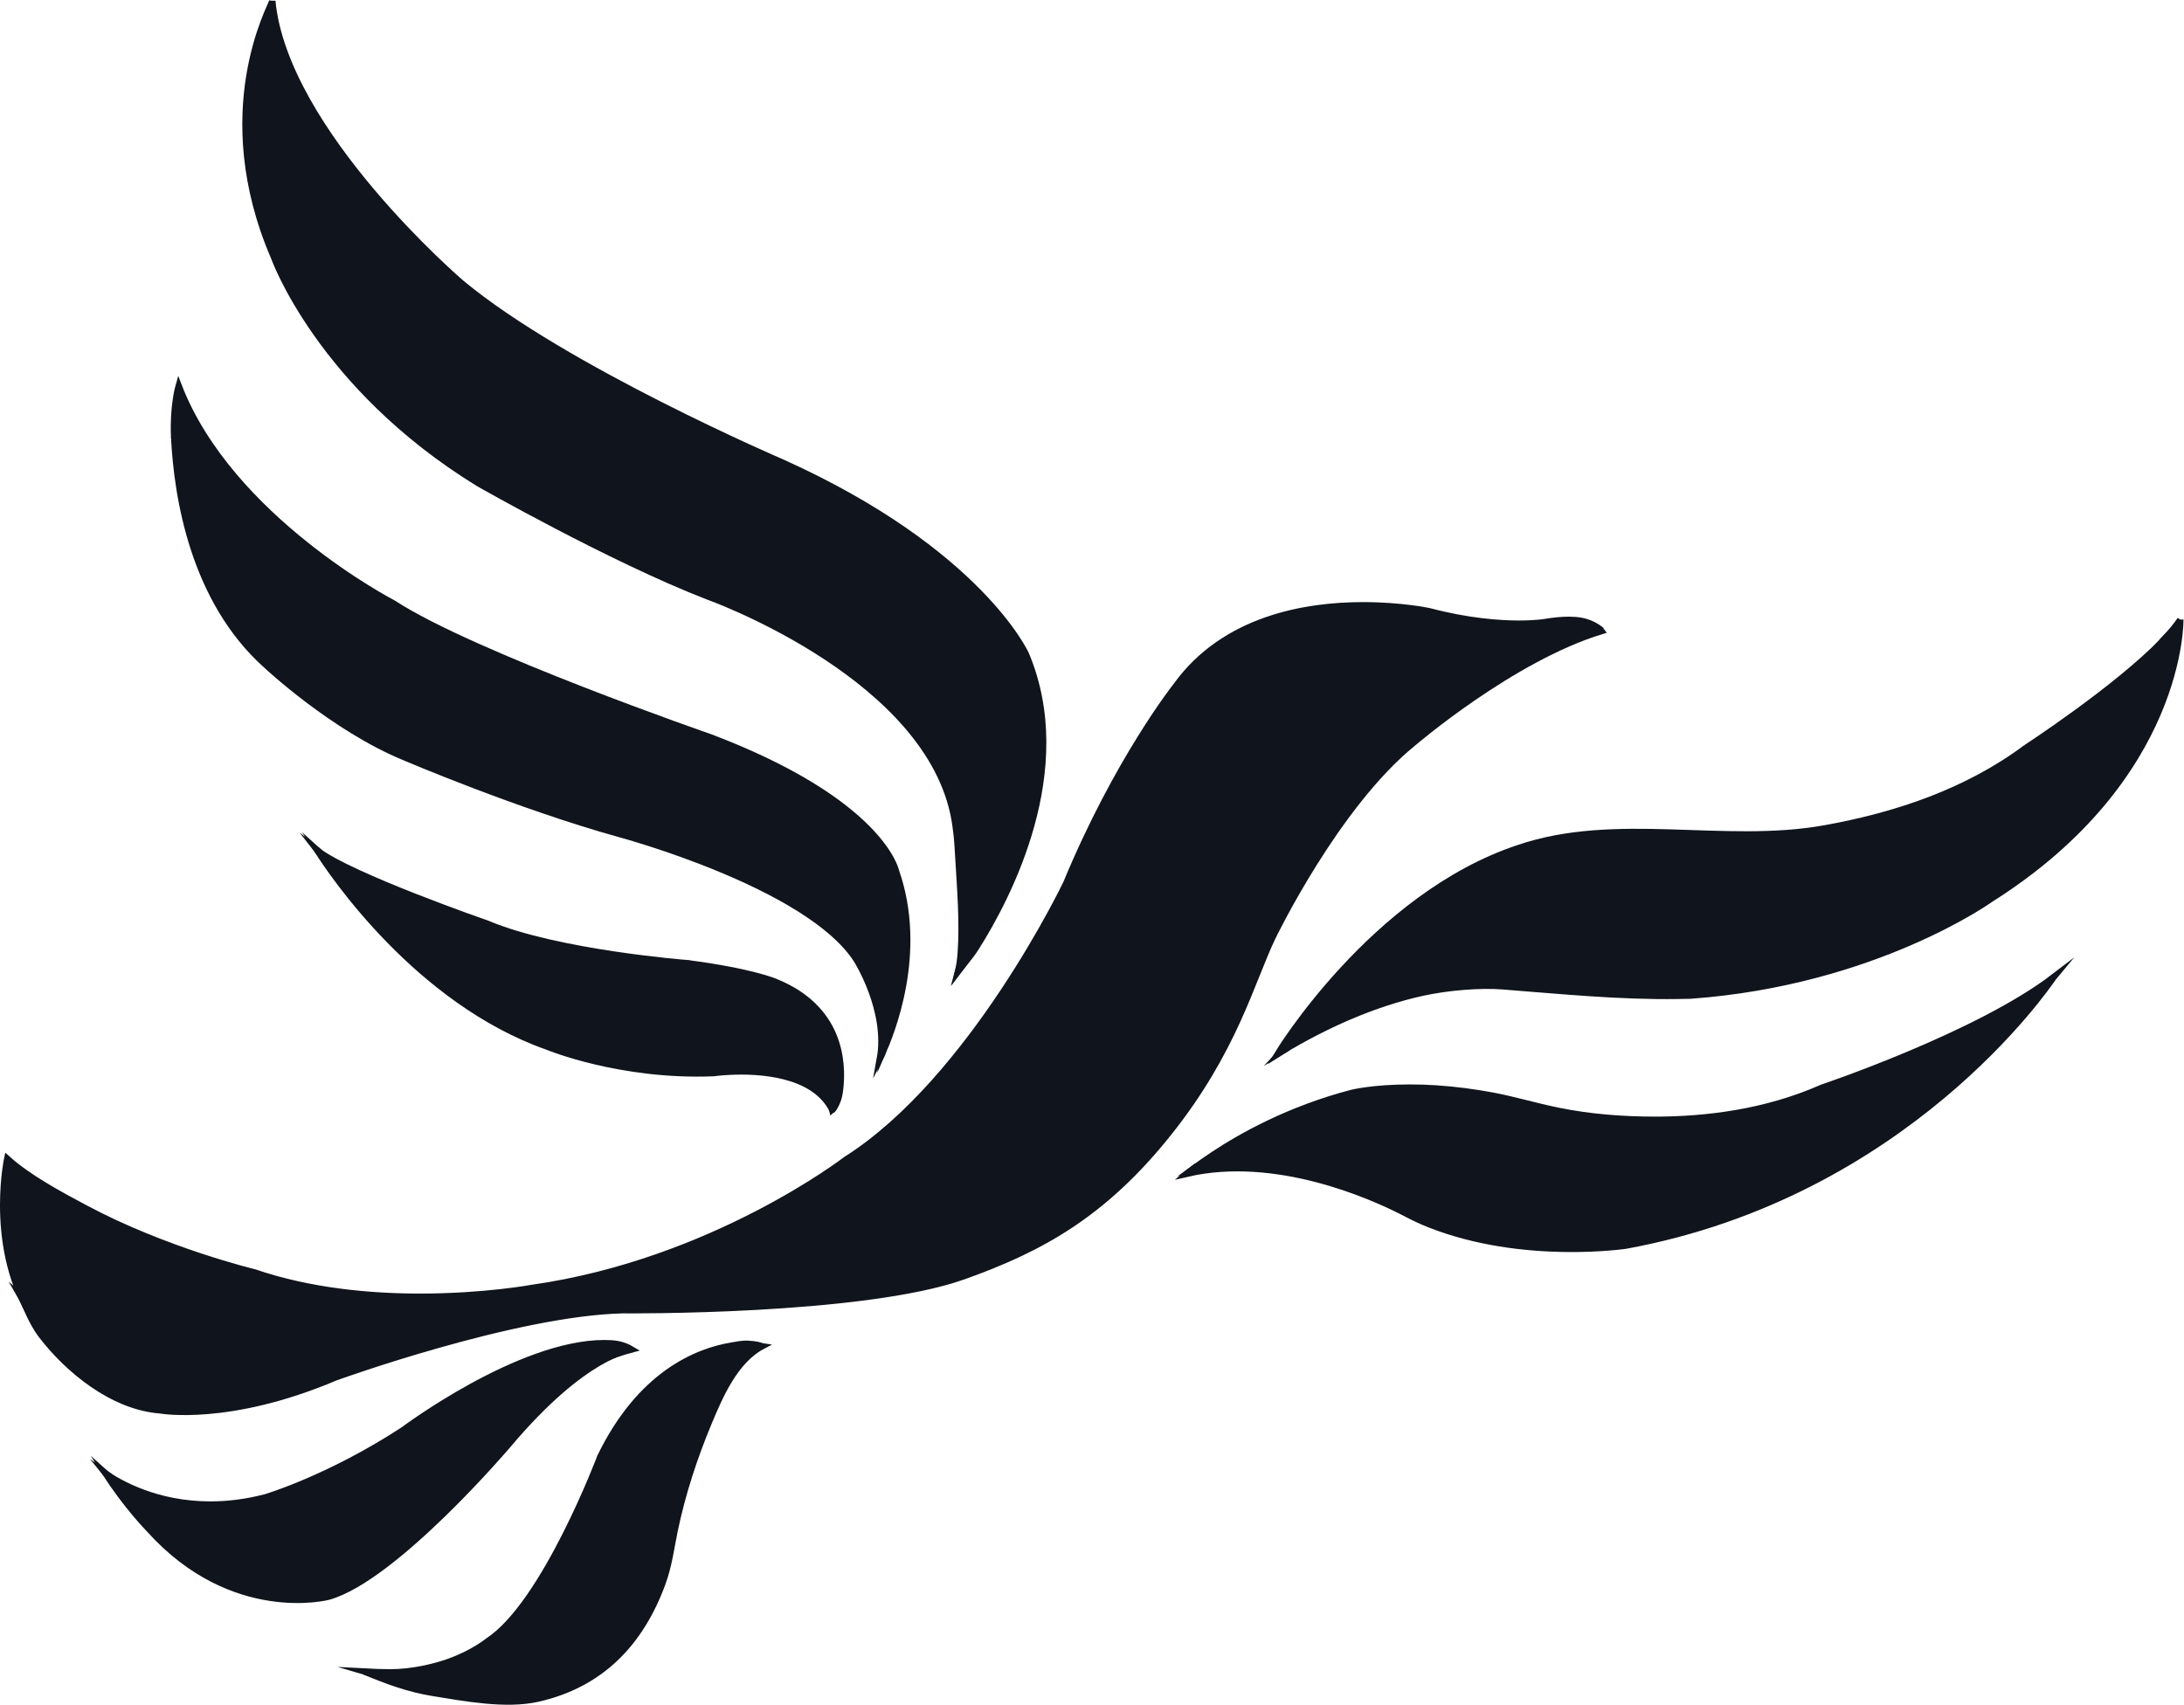 <?xml version="1.0" encoding="UTF-8" standalone="no"?>
<svg
   xmlns:dc="http://purl.org/dc/elements/1.1/"
   xmlns:cc="http://creativecommons.org/ns#"
   xmlns:rdf="http://www.w3.org/1999/02/22-rdf-syntax-ns#"
   xmlns:svg="http://www.w3.org/2000/svg"
   xmlns="http://www.w3.org/2000/svg"
   xmlns:sodipodi="http://sodipodi.sourceforge.net/DTD/sodipodi-0.dtd"
   xmlns:inkscape="http://www.inkscape.org/namespaces/inkscape"
   version="1.1"
   id="svg2"
   xml:space="preserve"
   width="462.88"
   height="361.36"
   viewBox="0 0 462.88 361.36"
   sodipodi:docname="Charcoal Bird.eps"><defs
     id="defs6" /><sodipodi:namedview
     pagecolor="#ffffff"
     bordercolor="#666666"
     borderopacity="1"
     objecttolerance="10"
     gridtolerance="10"
     guidetolerance="10"
     inkscape:pageopacity="0"
     inkscape:pageshadow="2"
     inkscape:window-width="640"
     inkscape:window-height="480"
     id="namedview4" /><g
     id="g10"
     inkscape:groupmode="layer"
     inkscape:label="ink_ext_XXXXXX"
     transform="matrix(1.333,0,0,-1.333,0,361.36)"><g
       id="g12"
       transform="scale(0.1)"><path
         d="m 1376.45,1712.84 c 57.72,-38.44 96.89,-81.43 124.41,-133.73 29.38,-55.81 44.82,-113.61 47.4,-178.59 2.97,-74.46 -3.5,-156.38 -24.62,-233.25 2.94,3.97 17.44,19.57 28.91,37.78 50.44,79.99 156.14,281.53 78.52,465.66 0,0 -73.55,163.15 -386.65,304.5 0,0 -347.065,148.86 -511.354,285.93 0,0 -280.046,239.58 -300.097,448.15 l -0.039,-0.37 C 308.754,2134.7 996.484,1977.1 1376.45,1712.84"
         style="fill:#10141c;fill-opacity:1;fill-rule:nonzero;stroke:none"
         id="path14" /><path
         d="m 1376.45,1712.84 c 57.72,-38.44 96.89,-81.43 124.41,-133.73 29.38,-55.81 44.82,-113.61 47.4,-178.59 2.97,-74.46 -3.5,-156.38 -24.62,-233.25 2.94,3.97 17.44,19.57 28.91,37.78 50.44,79.99 156.14,281.53 78.52,465.66 0,0 -73.55,163.15 -386.65,304.5 0,0 -347.065,148.86 -511.354,285.93 0,0 -280.046,239.58 -300.097,448.15 l -0.039,-0.37 C 308.754,2134.7 996.484,1977.1 1376.45,1712.84 Z"
         style="fill:none;stroke:#10141c;stroke-width:10;stroke-linecap:butt;stroke-linejoin:miter;stroke-miterlimit:10;stroke-dasharray:none;stroke-opacity:1"
         id="path16" /><path
         d="m 2536.89,1714.85 c -3.47,2.32 -6.57,3.77 -9.03,4.76 -8.75,3.52 -18.49,5.64 -33.6,5.64 -10.99,0 -23.86,-1.18 -39.06,-3.72 0,0 -14.25,-2.36 -39.83,-2.36 -31.78,0 -81.22,3.54 -143.04,19.83 0,0 -44.07,9.43 -105.1,9.43 -91.23,0 -220.17,-21.32 -296.93,-127.71 0,0 -93.46,-117.52 -174.97,-314.27 0,0 -149.27,-312.571 -350.38,-439.63 0,0 -211.38,-163.039 -498.739,-203.91 0,0 -75.926,-14.07 -178.465,-14.07 -79.512,0 -175.137,8.59 -263.176,38.742 0,0 -141.328,33.949 -268.316,101.707 -42.504,22.68 -91.352,48.91 -124.809,79.152 0,0 -6.238,-29.382 -6.445,-71.871 v -3.949 c 0.207,-49.031 8.762,-114.492 43.566,-172.859 0,0 5.039,-11.184 12.977,-24.883 65.773,-57.367 147.969,-77.449 229.805,-77.449 191.132,0 413.828,106.73 599.054,117.789 265.888,0 561.178,34.453 768.298,181.91 154.87,110.359 258.47,297.001 343.74,496.081 86.01,215.29 293.33,349.34 534.45,401.64"
         style="fill:#10141c;fill-opacity:1;fill-rule:nonzero;stroke:none"
         id="path18" /><path
         d="m 2536.89,1714.85 c -3.47,2.32 -6.57,3.77 -9.03,4.76 -8.75,3.52 -18.49,5.64 -33.6,5.64 -10.99,0 -23.86,-1.18 -39.06,-3.72 0,0 -14.25,-2.36 -39.83,-2.36 -31.78,0 -81.22,3.54 -143.04,19.83 0,0 -44.07,9.43 -105.1,9.43 -91.23,0 -220.17,-21.32 -296.93,-127.71 0,0 -93.46,-117.52 -174.97,-314.27 0,0 -149.27,-312.571 -350.38,-439.63 0,0 -211.38,-163.039 -498.739,-203.91 0,0 -75.926,-14.07 -178.465,-14.07 -79.512,0 -175.137,8.59 -263.176,38.742 0,0 -141.328,33.949 -268.316,101.707 -42.504,22.68 -91.352,48.91 -124.809,79.152 0,0 -6.238,-29.382 -6.445,-71.871 v -3.949 c 0.207,-49.031 8.762,-114.492 43.566,-172.859 0,0 5.039,-11.184 12.977,-24.883 65.773,-57.367 147.969,-77.449 229.805,-77.449 191.132,0 413.828,106.73 599.054,117.789 265.888,0 561.178,34.453 768.298,181.91 154.87,110.359 258.47,297.001 343.74,496.081 86.01,215.29 293.33,349.34 534.45,401.64 z"
         style="fill:none;stroke:#10141c;stroke-width:10;stroke-linecap:butt;stroke-linejoin:miter;stroke-miterlimit:10;stroke-dasharray:none;stroke-opacity:1"
         id="path20" /><path
         d="m 954.387,394.23 c 0,0 -87.942,-233.73 -178.36,-292.789 0,0 -22.656,-18.851 -61.875,-32.992 -23.554,-8.48 -59.289,-16.91 -93.468,-16.91 -5.047,0 -35.438,0.609 -40.704,0.93 34.043,-10.09 89.407,-20.688 121.309,-24.008 1.457,-0.141 9.649,0.121 10.996,0 C 1036.06,-1.102 1068.61,342.02 1155,558.57 c 0.85,0.821 1.74,1.61 2.67,2.352 10.47,8.398 36.67,7.949 54.29,9.207 -0.97,0 -6.21,1.883 -7.33,2.082 -5.75,1.027 -7.27,1.187 -15.24,1.75 -8.66,0.598 -18.23,-1.551 -25.24,-2.691 -56.27,-9.149 -145.92,-45.54 -209.763,-177.04"
         style="fill:#10141c;fill-opacity:1;fill-rule:nonzero;stroke:none"
         id="path22" /><path
         d="m 954.387,394.23 c 0,0 -87.942,-233.73 -178.36,-292.789 0,0 -22.656,-18.851 -61.875,-32.992 -23.554,-8.48 -59.289,-16.91 -93.468,-16.91 -5.047,0 -35.438,0.609 -40.704,0.93 34.043,-10.09 89.407,-20.688 121.309,-24.008 1.457,-0.141 9.649,0.121 10.996,0 C 1036.06,-1.102 1068.61,342.02 1155,558.57 c 0.85,0.821 1.74,1.61 2.67,2.352 10.47,8.398 36.67,7.949 54.29,9.207 -0.97,0 -6.21,1.883 -7.33,2.082 -5.75,1.027 -7.27,1.187 -15.24,1.75 -8.66,0.598 -18.23,-1.551 -25.24,-2.691 -56.27,-9.149 -145.92,-45.54 -209.763,-177.04 z"
         style="fill:none;stroke:#10141c;stroke-width:10;stroke-linecap:butt;stroke-linejoin:miter;stroke-miterlimit:10;stroke-dasharray:none;stroke-opacity:1"
         id="path24" /><path
         d="m 2631.59,930.238 c -52.14,0 -104.54,4.082 -155.55,14.551 -34.35,7.051 -67.97,17.172 -102.43,23.742 -29.75,5.59 -59.88,9.5 -90.14,11.52 -13.95,0.949 -28.01,1.359 -42.05,1.359 -58.38,0 -91.93,-8.359 -91.93,-8.359 -100.24,-26.129 -176.57,-69.41 -219.45,-97.781 -9.94,-6.59 -25.52,-17.391 -31.75,-21.969 13.54,4.097 34.67,11.808 48.42,13.57 33.43,4.27 67.16,3.02 99.53,3.02 83.7,0 162.64,-38.672 245.32,-57.219 82.43,-18.742 167.03,-26.32 250.62,-26.32 46.91,0 98.99,8.089 146.46,22.937 209.36,80.621 401.83,163.109 565.75,334.561 l 11.3,13.6 c -121.79,-93.27 -368.54,-176.04 -368.54,-176.04 -90.23,-40.07 -186.2,-51.172 -265.56,-51.172"
         style="fill:#10141c;fill-opacity:1;fill-rule:nonzero;stroke:none"
         id="path26" /><path
         d="m 2631.59,930.238 c -52.14,0 -104.54,4.082 -155.55,14.551 -34.35,7.051 -67.97,17.172 -102.43,23.742 -29.75,5.59 -59.88,9.5 -90.14,11.52 -13.95,0.949 -28.01,1.359 -42.05,1.359 -58.38,0 -91.93,-8.359 -91.93,-8.359 -100.24,-26.129 -176.57,-69.41 -219.45,-97.781 -9.94,-6.59 -25.52,-17.391 -31.75,-21.969 13.54,4.097 34.67,11.808 48.42,13.57 33.43,4.27 67.16,3.02 99.53,3.02 83.7,0 162.64,-38.672 245.32,-57.219 82.43,-18.742 167.03,-26.32 250.62,-26.32 46.91,0 98.99,8.089 146.46,22.937 209.36,80.621 401.83,163.109 565.75,334.561 l 11.3,13.6 c -121.79,-93.27 -368.54,-176.04 -368.54,-176.04 -90.23,-40.07 -186.2,-51.172 -265.56,-51.172 z"
         style="fill:none;stroke:#10141c;stroke-width:10;stroke-linecap:butt;stroke-linejoin:miter;stroke-miterlimit:10;stroke-dasharray:none;stroke-opacity:1"
         id="path28" /><path
         d="m 3221.76,1522.08 c -93.83,-70.2 -207.44,-108.44 -321.8,-128.68 -159.02,-28.35 -330.43,21.73 -485.53,-31.04 -231.88,-77 -383.34,-327.88 -383.34,-327.88 5.02,3.2 10.12,6.29 15.15,9.45 192.98,231.35 567.16,99.75 835.9,178.72 240.51,60.19 467.51,229.12 557.61,469.97 -74.06,-76.87 -217.99,-170.54 -217.99,-170.54"
         style="fill:#10141c;fill-opacity:1;fill-rule:nonzero;stroke:none"
         id="path30" /><path
         d="m 3221.76,1522.08 c -93.83,-70.2 -207.44,-108.44 -321.8,-128.68 -159.02,-28.35 -330.43,21.73 -485.53,-31.04 -231.88,-77 -383.34,-327.88 -383.34,-327.88 5.02,3.2 10.12,6.29 15.15,9.45 192.98,231.35 567.16,99.75 835.9,178.72 240.51,60.19 467.51,229.12 557.61,469.97 -74.06,-76.87 -217.99,-170.54 -217.99,-170.54 z"
         style="fill:none;stroke:#10141c;stroke-width:10;stroke-linecap:butt;stroke-linejoin:miter;stroke-miterlimit:10;stroke-dasharray:none;stroke-opacity:1"
         id="path32" /><path
         d="m 960.988,575.051 c -135.949,0 -319.66,-138.102 -319.66,-138.102 -117.949,-77.051 -218.855,-106.98 -218.855,-106.98 -31.719,-8.27 -61.055,-11.617 -88.055,-11.617 -85,0 -143.539,33.449 -166.359,49.089 68.164,-85.16 157.586,-160.179 248.328,-160.179 41.386,0 83.039,11.25 123.515,36.476 156.914,78.434 284.161,273.653 464.538,321.223 -13.327,8.051 -26.178,9.348 -32.174,9.73 -3.711,0.239 -7.469,0.36 -11.278,0.36"
         style="fill:#10141c;fill-opacity:1;fill-rule:nonzero;stroke:none"
         id="path34" /><path
         d="m 960.988,575.051 c -135.949,0 -319.66,-138.102 -319.66,-138.102 -117.949,-77.051 -218.855,-106.98 -218.855,-106.98 -31.719,-8.27 -61.055,-11.617 -88.055,-11.617 -85,0 -143.539,33.449 -166.359,49.089 68.164,-85.16 157.586,-160.179 248.328,-160.179 41.386,0 83.039,11.25 123.515,36.476 156.914,78.434 284.161,273.653 464.538,321.223 -13.327,8.051 -26.178,9.348 -32.174,9.73 -3.711,0.239 -7.469,0.36 -11.278,0.36 z"
         style="fill:none;stroke:#10141c;stroke-width:10;stroke-linecap:butt;stroke-linejoin:miter;stroke-miterlimit:10;stroke-dasharray:none;stroke-opacity:1"
         id="path36" /><path
         d="m 1092.75,1179.26 c 0,0 -207.027,16.01 -317.516,62.63 0,0 -218.66,75.79 -270.632,116.51 0,0 15.964,-20.71 24.003,-28.57 70.86,-69.33 152.918,-150.01 244.598,-184.45 68.86,-43.83 163.664,-77.95 255.997,-82.48 88.78,-4.36 175.28,11.78 234.05,-30.54 24.14,-17.4 34.36,-26.19 47.41,-49.551 4.55,-8.149 9.74,-23.129 12.65,-36.719 2.88,2.398 4.67,6.16 7.16,11.449 2.96,6.27 4.46,14.539 5.13,19.91 5.7,46.721 -0.63,130.761 -102.7,172.111 0,0 -37.11,16.36 -140.15,29.7"
         style="fill:#10141c;fill-opacity:1;fill-rule:nonzero;stroke:none"
         id="path38" /><path
         d="m 1092.75,1179.26 c 0,0 -207.027,16.01 -317.516,62.63 0,0 -218.66,75.79 -270.632,116.51 0,0 15.964,-20.71 24.003,-28.57 70.86,-69.33 152.918,-150.01 244.598,-184.45 68.86,-43.83 163.664,-77.95 255.997,-82.48 88.78,-4.36 175.28,11.78 234.05,-30.54 24.14,-17.4 34.36,-26.19 47.41,-49.551 4.55,-8.149 9.74,-23.129 12.65,-36.719 2.88,2.398 4.67,6.16 7.16,11.449 2.96,6.27 4.46,14.539 5.13,19.91 5.7,46.721 -0.63,130.761 -102.7,172.111 0,0 -37.11,16.36 -140.15,29.7 z"
         style="fill:none;stroke:#10141c;stroke-width:10;stroke-linecap:butt;stroke-linejoin:miter;stroke-miterlimit:10;stroke-dasharray:none;stroke-opacity:1"
         id="path40" /><path
         d="m 403.242,1736.63 c 232.375,-215.96 571.867,-258.36 870.818,-407.69 107.64,-46.19 138.79,-169.8 128.3,-294.44 13.68,31.18 67.97,160.43 22.02,291.86 0,0 -23.27,108.88 -294.72,212.04 0,0 -379.394,131.34 -504.433,213.17 0,0 -259.493,134.13 -341.164,345.85 0,0 -9.454,-32.68 -7.235,-81.08 18.027,-106.82 50.156,-216.23 126.414,-279.71"
         style="fill:#10141c;fill-opacity:1;fill-rule:nonzero;stroke:none"
         id="path42" /><path
         d="m 403.242,1736.63 c 232.375,-215.96 571.867,-258.36 870.818,-407.69 107.64,-46.19 138.79,-169.8 128.3,-294.44 13.68,31.18 67.97,160.43 22.02,291.86 0,0 -23.27,108.88 -294.72,212.04 0,0 -379.394,131.34 -504.433,213.17 0,0 -259.493,134.13 -341.164,345.85 0,0 -9.454,-32.68 -7.235,-81.08 18.027,-106.82 50.156,-216.23 126.414,-279.71 z"
         style="fill:none;stroke:#10141c;stroke-width:10;stroke-linecap:butt;stroke-linejoin:miter;stroke-miterlimit:10;stroke-dasharray:none;stroke-opacity:1"
         id="path44" /><path
         d="M 2532.08,1717.17 C 2290.6,1664.79 2067.76,1536.16 1981.56,1320.54 1897.28,1124.08 1806.36,953.051 1654.27,842.891 1476.25,714.031 1204.67,660.719 988.898,644.172 917.09,638.66 845.156,638.551 773.879,627.16 708.086,616.648 643.352,600.371 578.555,585.09 513.711,569.789 448.586,554.691 382.434,546.172 c -35.313,-4.543 -70.93,-7.281 -106.555,-6.551 -78.262,1.59 -179.422,54.481 -242.606,109.559 7.137,-12.239 15.41,-39.289 33.621,-62.91 40.8,-52.899 111.34,-112.34 187.969,-118.2 0,0 108.828,-19.711 278.477,52.352 0,0 284.504,103.109 457.707,106.937 0,0 379.843,-3.519 541.263,53.993 121.96,43.546 222.33,97.968 326.26,228.546 103.98,130.622 130.96,239.972 164.44,309.932 0,0 100.89,210.04 224.06,309.57 0,0 156.95,134.7 299.53,177.97 0,0 -3.62,5.21 -14.52,9.8"
         style="fill:#10141c;fill-opacity:1;fill-rule:nonzero;stroke:none"
         id="path46" /><path
         d="M 2532.08,1717.17 C 2290.6,1664.79 2067.76,1536.16 1981.56,1320.54 1897.28,1124.08 1806.36,953.051 1654.27,842.891 1476.25,714.031 1204.67,660.719 988.898,644.172 917.09,638.66 845.156,638.551 773.879,627.16 708.086,616.648 643.352,600.371 578.555,585.09 513.711,569.789 448.586,554.691 382.434,546.172 c -35.313,-4.543 -70.93,-7.281 -106.555,-6.551 -78.262,1.59 -179.422,54.481 -242.606,109.559 7.137,-12.239 15.41,-39.289 33.621,-62.91 40.8,-52.899 111.34,-112.34 187.969,-118.2 0,0 108.828,-19.711 278.477,52.352 0,0 284.504,103.109 457.707,106.937 0,0 379.843,-3.519 541.263,53.993 121.96,43.546 222.33,97.968 326.26,228.546 103.98,130.622 130.96,239.972 164.44,309.932 0,0 100.89,210.04 224.06,309.57 0,0 156.95,134.7 299.53,177.97 0,0 -3.62,5.21 -14.52,9.8"
         style="fill:none;stroke:#10141c;stroke-width:10;stroke-linecap:butt;stroke-linejoin:miter;stroke-miterlimit:10;stroke-dasharray:none;stroke-opacity:1"
         id="path48" /><path
         d="m 1382.79,1719.79 c -380.73,264.67 -1058.911,429.89 -949.821,989.5 -1.715,-8.77 -96.992,-176.25 2.699,-407.57 0,0 72.527,-204.37 325.293,-359.58 0,0 210.008,-119.93 363.809,-179.55 0,0 330.24,-117.15 388.09,-332.99 2.7,-10.08 4.81,-20.37 6.26,-30.88 1.54,-11.11 2.45,-17.83 3.54,-34.17 0,0 1.39,-24.52 3.49,-57.33 2.94,-45.76 4.91,-107.37 -2.51,-139.95 l 1.23,1.68 c 2.39,4.42 3.49,8.55 4.94,12.83 1.86,5.56 2.83,11.08 4.17,16.58 6.93,28.53 10.95,56.89 14.9,85.35 23.46,169.21 -11.05,332.74 -166.09,436.08"
         style="fill:#10141c;fill-opacity:1;fill-rule:nonzero;stroke:none"
         id="path50" /><path
         d="m 1382.79,1719.79 c -380.73,264.67 -1058.911,429.89 -949.821,989.5 -1.715,-8.77 -96.992,-176.25 2.699,-407.57 0,0 72.527,-204.37 325.293,-359.58 0,0 210.008,-119.93 363.809,-179.55 0,0 330.24,-117.15 388.09,-332.99 2.7,-10.08 4.81,-20.37 6.26,-30.88 1.54,-11.11 2.45,-17.83 3.54,-34.17 0,0 1.39,-24.52 3.49,-57.33 2.94,-45.76 4.91,-107.37 -2.51,-139.95 l 1.23,1.68 c 2.39,4.42 3.49,8.55 4.94,12.83 1.86,5.56 2.83,11.08 4.17,16.58 6.93,28.53 10.95,56.89 14.9,85.35 23.46,169.21 -11.05,332.74 -166.09,436.08"
         style="fill:none;stroke:#10141c;stroke-width:10;stroke-linecap:butt;stroke-linejoin:miter;stroke-miterlimit:10;stroke-dasharray:none;stroke-opacity:1"
         id="path52" /><path
         d="m 1240.84,1362.49 c -36.8,16.09 -75.58,28.77 -112.57,43.62 -52.75,21.2 -106.11,40.84 -159.469,60.44 -30.528,11.22 -61.055,22.42 -91.485,33.89 -106.125,40.01 -211.281,82.7 -309.003,140.8 -54.454,32.38 -101.727,71.38 -150.215,111.76 -76.379,63.58 -123.352,156.35 -141.27,263.34 4.735,-97.11 31.094,-260.21 146.668,-363.48 0,0 105.793,-99.26 219.008,-145.99 0,0 181.676,-77.7 343.457,-122.58 0,0 299.069,-80.26 375.979,-199.72 0,0 51.08,-80.43 36.98,-157.38 0,0 1.36,2.59 3.44,7.31 2.91,6.58 3.17,14.63 3.55,21.7 0.72,13.38 0.83,26.89 0.92,40.29 0.06,9.22 -0.55,18.43 -0.75,27.65 -0.23,9.75 -0.75,19.53 -1.66,29.26 -1.85,19.63 -5.32,39.09 -11.2,57.93 -19.04,61.06 -63.23,105.43 -118.85,135.05 -10.91,5.8 -22.12,11.12 -33.53,16.11"
         style="fill:#10141c;fill-opacity:1;fill-rule:nonzero;stroke:none"
         id="path54" /><path
         d="m 1240.84,1362.49 c -36.8,16.09 -75.58,28.77 -112.57,43.62 -52.75,21.2 -106.11,40.84 -159.469,60.44 -30.528,11.22 -61.055,22.42 -91.485,33.89 -106.125,40.01 -211.281,82.7 -309.003,140.8 -54.454,32.38 -101.727,71.38 -150.215,111.76 -76.379,63.58 -123.352,156.35 -141.27,263.34 4.735,-97.11 31.094,-260.21 146.668,-363.48 0,0 105.793,-99.26 219.008,-145.99 0,0 181.676,-77.7 343.457,-122.58 0,0 299.069,-80.26 375.979,-199.72 0,0 51.08,-80.43 36.98,-157.38 0,0 1.36,2.59 3.44,7.31 2.91,6.58 3.17,14.63 3.55,21.7 0.72,13.38 0.83,26.89 0.92,40.29 0.06,9.22 -0.55,18.43 -0.75,27.65 -0.23,9.75 -0.75,19.53 -1.66,29.26 -1.85,19.63 -5.32,39.09 -11.2,57.93 -19.04,61.06 -63.23,105.43 -118.85,135.05 -10.91,5.8 -22.12,11.12 -33.53,16.11 z"
         style="fill:none;stroke:#10141c;stroke-width:10;stroke-linecap:butt;stroke-linejoin:miter;stroke-miterlimit:10;stroke-dasharray:none;stroke-opacity:1"
         id="path56" /><path
         d="m 767.363,1170.83 c -24.234,14.69 -184.871,116.07 -262.761,187.57 24.003,-37.86 159.871,-239.29 365.652,-311.99 0,0 115.949,-48.121 264.276,-42.05 0,0 10.31,1.51 26.21,2.26 44.44,2.11 132.66,-1.64 162.57,-60.53 0,0 1.16,-1 2.88,5.09 -8.83,41.172 -25.68,75.97 -47.64,92.4 -42.66,31.91 -106.12,19.62 -178.3,26.03 -112.895,10.03 -245.492,45.6 -332.887,101.22"
         style="fill:#10141c;fill-opacity:1;fill-rule:nonzero;stroke:none"
         id="path58" /><path
         d="m 767.363,1170.83 c -24.234,14.69 -184.871,116.07 -262.761,187.57 24.003,-37.86 159.871,-239.29 365.652,-311.99 0,0 115.949,-48.121 264.276,-42.05 0,0 10.31,1.51 26.21,2.26 44.44,2.11 132.66,-1.64 162.57,-60.53 0,0 1.16,-1 2.88,5.09 -8.83,41.172 -25.68,75.97 -47.64,92.4 -42.66,31.91 -106.12,19.62 -178.3,26.03 -112.895,10.03 -245.492,45.6 -332.887,101.22"
         style="fill:none;stroke:#10141c;stroke-width:10;stroke-linecap:butt;stroke-linejoin:miter;stroke-miterlimit:10;stroke-dasharray:none;stroke-opacity:1"
         id="path60" /><path
         d="m 551.086,256.141 c -128.582,-80.43 -272.57,-20.621 -372.258,103.55 -7.098,4.641 -10.769,7.957 -10.769,7.957 32.277,-51 69.238,-88.718 69.238,-88.718 132.812,-147.52 285.047,-107.168 285.047,-107.168 105.625,29.777 285.051,240.91 285.051,240.91 123.691,147.019 197.045,152.289 197.045,152.289 l -2.5,0.309 C 821.289,517.629 708.41,334.68 551.086,256.141"
         style="fill:#10141c;fill-opacity:1;fill-rule:nonzero;stroke:none"
         id="path62" /><path
         d="m 551.086,256.141 c -128.582,-80.43 -272.57,-20.621 -372.258,103.55 -7.098,4.641 -10.769,7.957 -10.769,7.957 32.277,-51 69.238,-88.718 69.238,-88.718 132.812,-147.52 285.047,-107.168 285.047,-107.168 105.625,29.777 285.051,240.91 285.051,240.91 123.691,147.019 197.045,152.289 197.045,152.289 l -2.5,0.309 C 821.289,517.629 708.41,334.68 551.086,256.141"
         style="fill:none;stroke:#10141c;stroke-width:10;stroke-linecap:butt;stroke-linejoin:miter;stroke-miterlimit:10;stroke-dasharray:none;stroke-opacity:1"
         id="path64" /><path
         d="M 1149.78,555.609 C 1108.54,517.77 1091.1,464.941 1073.85,413.32 1043.41,322.352 1016.72,212.551 958.02,134.941 918.918,83.25 864.043,53.762 800.82,42.621 765.859,36.488 725.605,31.082 690.156,33.789 652.98,36.52 616.348,44.352 579.98,52.469 615.461,37.82 648.754,25.281 687.297,18.93 737.773,10.75 804.387,-1.98 855.422,9.719 955.566,32.422 1018.61,98.289 1053.43,193.621 c 9.95,27.07 13.5,55.399 19.28,83.5 12.17,58.559 31.1,116.328 54.08,171.449 17.88,42.84 41.9,98.602 85.17,121.559 0,0 -5.79,0.91 -15.92,1.019 -19.22,-1.359 -35.83,-5.296 -46.26,-15.539"
         style="fill:#10141c;fill-opacity:1;fill-rule:nonzero;stroke:none"
         id="path66" /><path
         d="M 1149.78,555.609 C 1108.54,517.77 1091.1,464.941 1073.85,413.32 1043.41,322.352 1016.72,212.551 958.02,134.941 918.918,83.25 864.043,53.762 800.82,42.621 765.859,36.488 725.605,31.082 690.156,33.789 652.98,36.52 616.348,44.352 579.98,52.469 615.461,37.82 648.754,25.281 687.297,18.93 737.773,10.75 804.387,-1.98 855.422,9.719 955.566,32.422 1018.61,98.289 1053.43,193.621 c 9.95,27.07 13.5,55.399 19.28,83.5 12.17,58.559 31.1,116.328 54.08,171.449 17.88,42.84 41.9,98.602 85.17,121.559 0,0 -5.79,0.91 -15.92,1.019 -19.22,-1.359 -35.83,-5.296 -46.26,-15.539"
         style="fill:none;stroke:#10141c;stroke-width:10;stroke-linecap:butt;stroke-linejoin:miter;stroke-miterlimit:10;stroke-dasharray:none;stroke-opacity:1"
         id="path68" /><path
         d="m 3466.63,1725.62 c -1.41,-2.23 -3.1,-4.41 -4.79,-6.76 l -0.69,-0.9 c -6.41,-8.57 -14.32,-17.36 -23.08,-26.65 -56.37,-114.96 -111.27,-196.31 -200.76,-280.2 -82.89,-77.7 -187.53,-133.49 -296.91,-166.61 -34.79,-10.6 -70.28,-18.6 -106.05,-25.46 -90.3,-17.11 -178.62,-20.16 -269.91,-11.23 -95.17,9.31 -196.35,13.92 -290.24,-8.11 -72.62,-17.05 -130.17,-63.01 -185.98,-110.44 -16.56,-14.08 -36.02,-34.69 -50.84,-50.64 68.24,41.31 146.31,76.6 224.39,93.66 41.33,9.02 92.2,12.88 127.09,10.16 93.55,-7.22 186.17,-16.69 280.13,-15.2 6.36,0.16 12.66,0.3 18.94,0.37 292.94,21.24 476.82,153.39 476.82,153.39 306.43,193.52 301.88,444.62 301.88,444.62"
         style="fill:#10141c;fill-opacity:1;fill-rule:nonzero;stroke:none"
         id="path70" /><path
         d="m 3466.63,1725.62 c -1.41,-2.23 -3.1,-4.41 -4.79,-6.76 l -0.69,-0.9 c -6.41,-8.57 -14.32,-17.36 -23.08,-26.65 -56.37,-114.96 -111.27,-196.31 -200.76,-280.2 -82.89,-77.7 -187.53,-133.49 -296.91,-166.61 -34.79,-10.6 -70.28,-18.6 -106.05,-25.46 -90.3,-17.11 -178.62,-20.16 -269.91,-11.23 -95.17,9.31 -196.35,13.92 -290.24,-8.11 -72.62,-17.05 -130.17,-63.01 -185.98,-110.44 -16.56,-14.08 -36.02,-34.69 -50.84,-50.64 68.24,41.31 146.31,76.6 224.39,93.66 41.33,9.02 92.2,12.88 127.09,10.16 93.55,-7.22 186.17,-16.69 280.13,-15.2 6.36,0.16 12.66,0.3 18.94,0.37 292.94,21.24 476.82,153.39 476.82,153.39 306.43,193.52 301.88,444.62 301.88,444.62"
         style="fill:none;stroke:#10141c;stroke-width:10;stroke-linecap:butt;stroke-linejoin:miter;stroke-miterlimit:10;stroke-dasharray:none;stroke-opacity:1"
         id="path72" /><path
         d="m 2691.92,826.16 c 209.94,67.059 410.33,160.129 571.55,328.46 -8.49,-12.31 -233.17,-342.671 -678.07,-424.518 0,0 -163.62,-24.911 -312.31,33.609 -11.68,4.598 -23.05,9.93 -34.21,15.641 -3.08,1.578 -6.13,3.187 -9.21,4.757 -48.17,24.582 -200.53,93.27 -342.73,60.231 0,0 5.24,4.441 14.72,11.488 117.58,35.723 221.04,41.891 324.3,13.41 129.42,-35.648 262.33,-108.148 465.96,-43.078"
         style="fill:#10141c;fill-opacity:1;fill-rule:nonzero;stroke:none"
         id="path74" /><path
         d="m 2691.92,826.16 c 209.94,67.059 410.33,160.129 571.55,328.46 -8.49,-12.31 -233.17,-342.671 -678.07,-424.518 0,0 -163.62,-24.911 -312.31,33.609 -11.68,4.598 -23.05,9.93 -34.21,15.641 -3.08,1.578 -6.13,3.187 -9.21,4.757 -48.17,24.582 -200.53,93.27 -342.73,60.231 0,0 5.24,4.441 14.72,11.488 117.58,35.723 221.04,41.891 324.3,13.41 129.42,-35.648 262.33,-108.148 465.96,-43.078 z"
         style="fill:none;stroke:#10141c;stroke-width:10;stroke-linecap:butt;stroke-linejoin:miter;stroke-miterlimit:10;stroke-dasharray:none;stroke-opacity:1"
         id="path76" /></g></g></svg>
